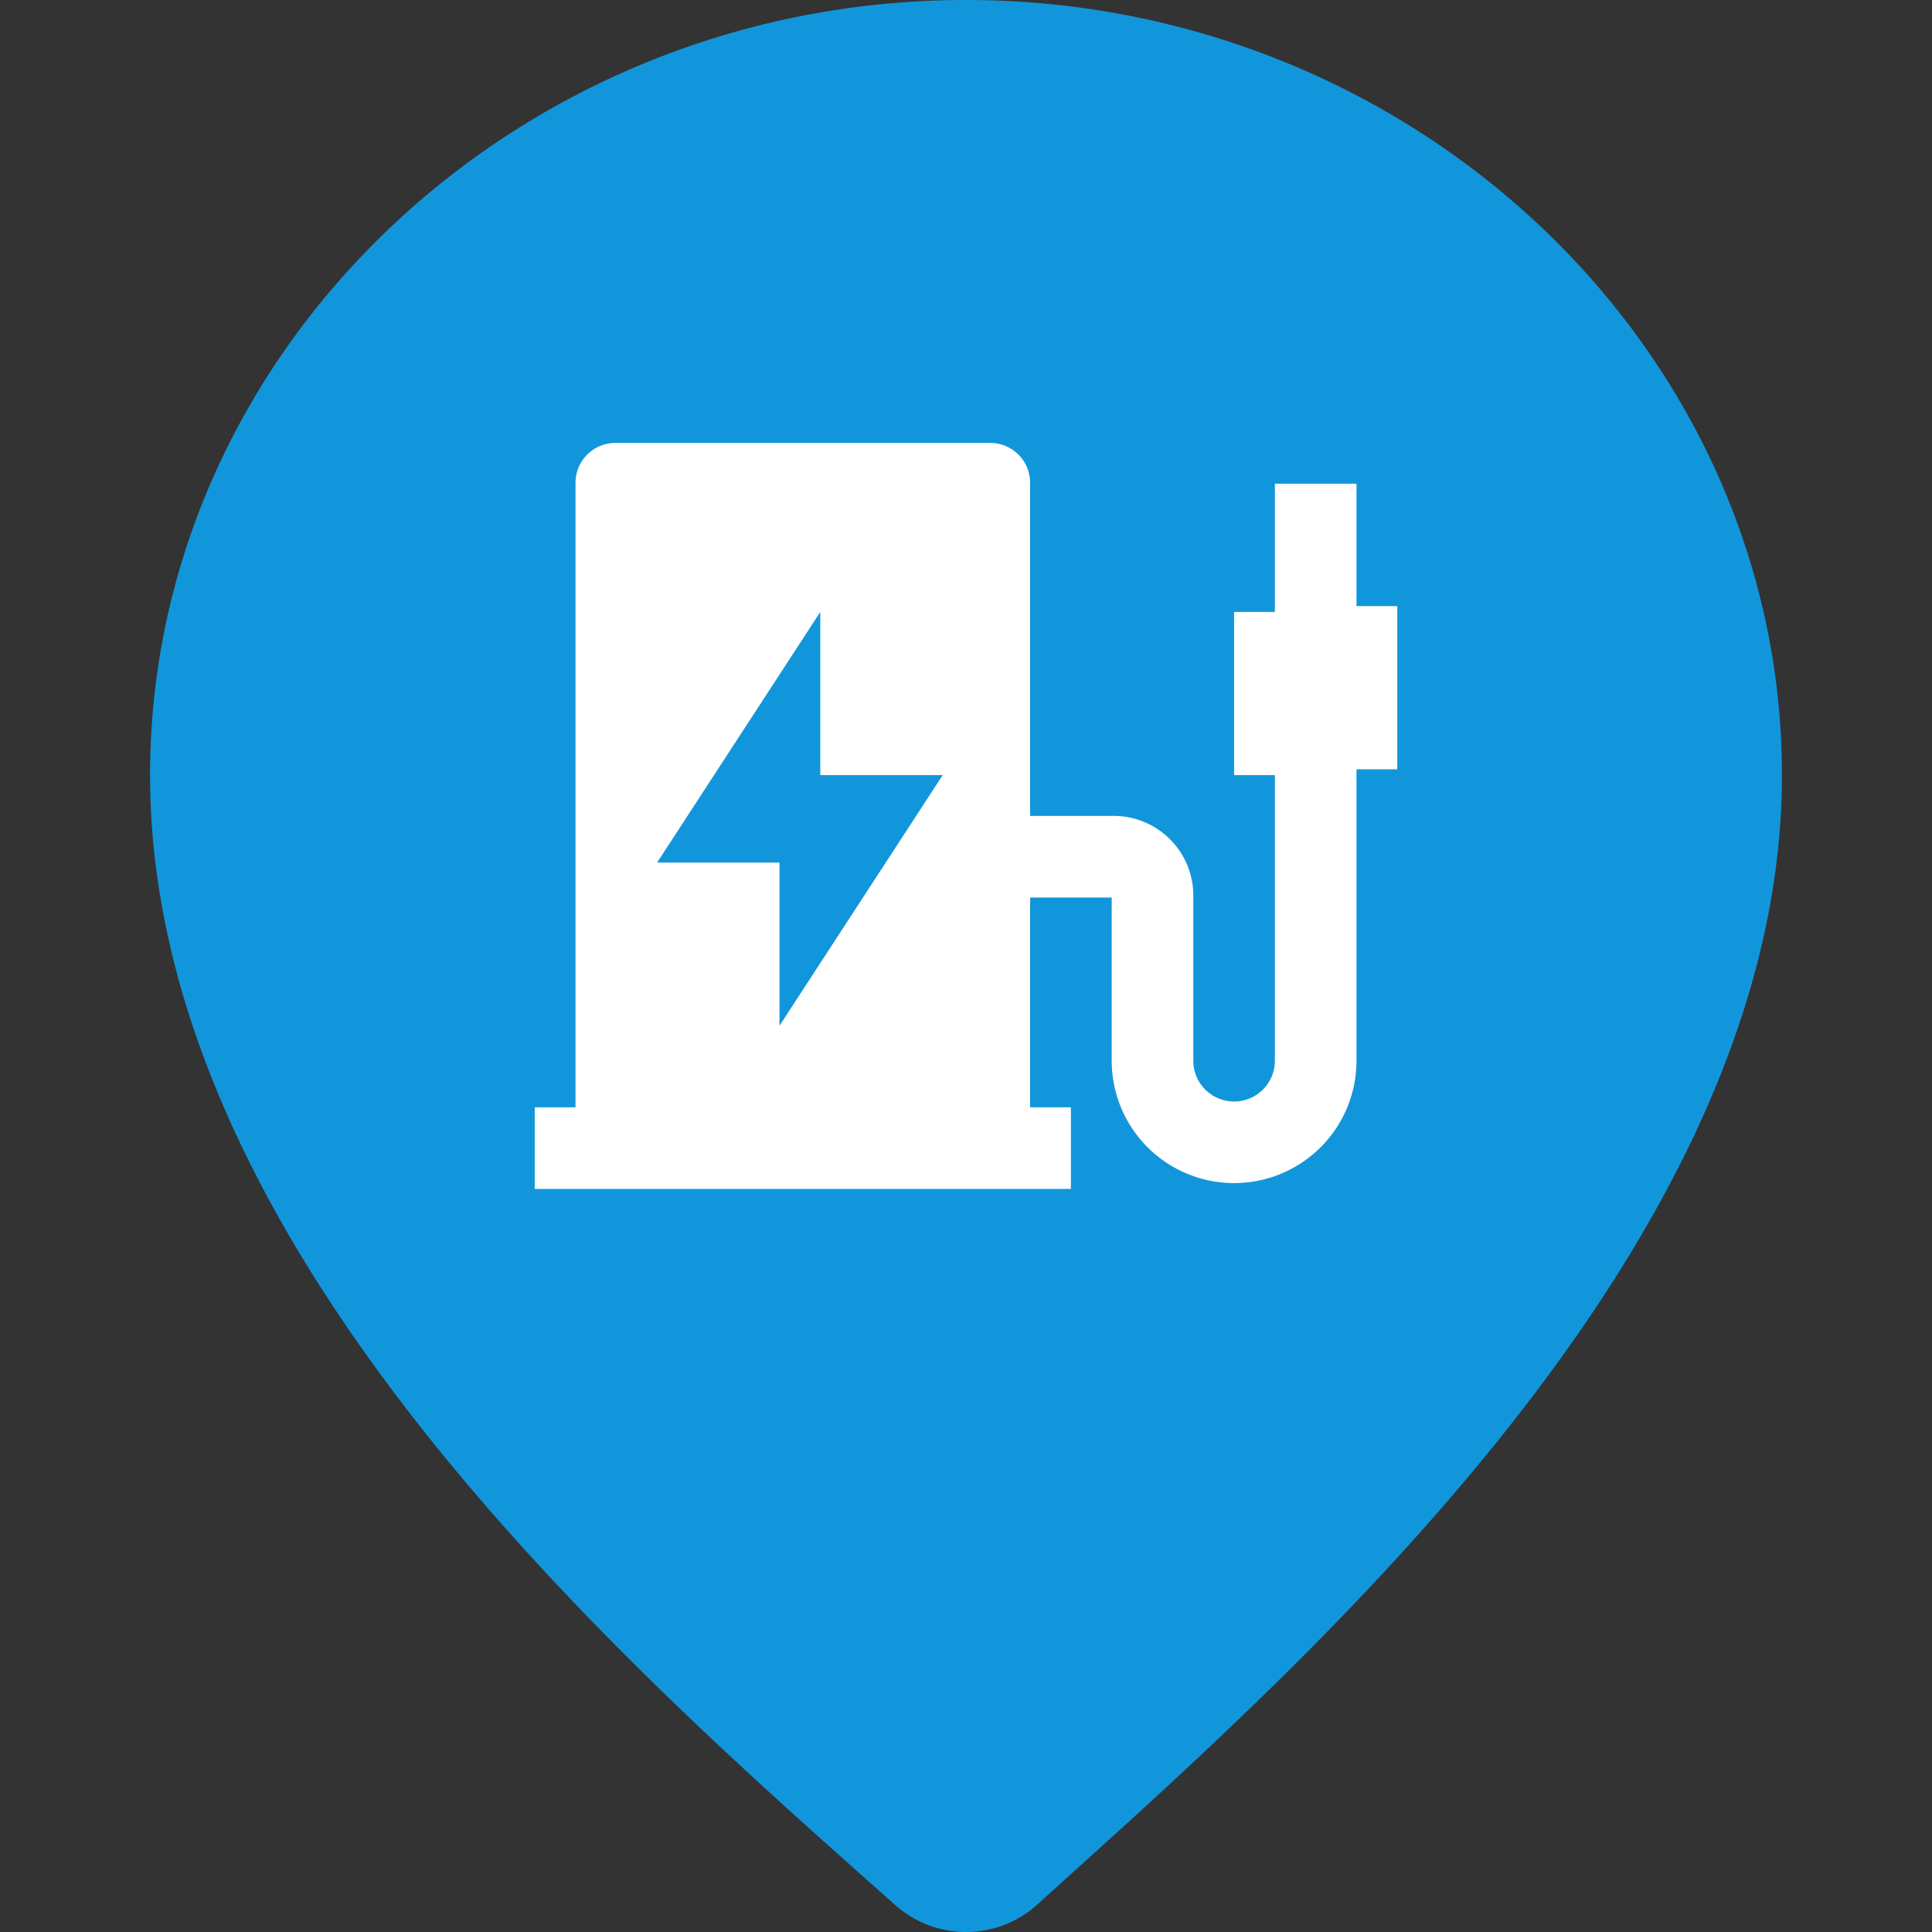 <?xml version="1.0" standalone="no"?><!DOCTYPE svg PUBLIC "-//W3C//DTD SVG 1.1//EN" "http://www.w3.org/Graphics/SVG/1.1/DTD/svg11.dtd"><svg t="1715764474573" class="icon" viewBox="0 0 1024 1024" version="1.1" xmlns="http://www.w3.org/2000/svg" p-id="32082" xmlns:xlink="http://www.w3.org/1999/xlink" width="256" height="256"><rect x="0" y="0" width="1024" height="1024" fill="#333333" stroke="none"/><path d="M512 0C274.148 0 79.541 185.339 79.541 410.836c0 253.297 256.386 475.704 395.391 599.264a56.374 56.374 0 0 0 74.136 0C681.894 889.629 944.459 664.133 944.459 410.836 944.459 185.339 749.852 0 512 0z" fill="#1296db" p-id="32083" data-spm-anchor-id="a313x.search_index.0.i35.29f93a81zxUdd2" class=""></path><path d="M675.716 410.836h-21.623v-86.492h21.623V256.386h43.246v64.869h21.623v86.492h-21.623v154.449a64.869 64.869 0 1 1-129.738 0v-86.492h-43.246V586.908h21.623v43.246H283.415V586.908h21.623V256.386a21.129 21.129 0 0 1 21.623-21.623h197.695a21.129 21.129 0 0 1 21.623 21.623V432.459h43.246a42.226 42.226 0 0 1 43.246 43.246v86.492a21.623 21.623 0 1 0 43.246 0v-151.36z m-240.941 0v-86.492l-86.492 132.827h64.869v86.492l86.492-132.827z m0 0" fill="#FFFFFF" p-id="32084" data-spm-anchor-id="a313x.search_index.0.i36.29f93a81zxUdd2" class=""></path></svg>